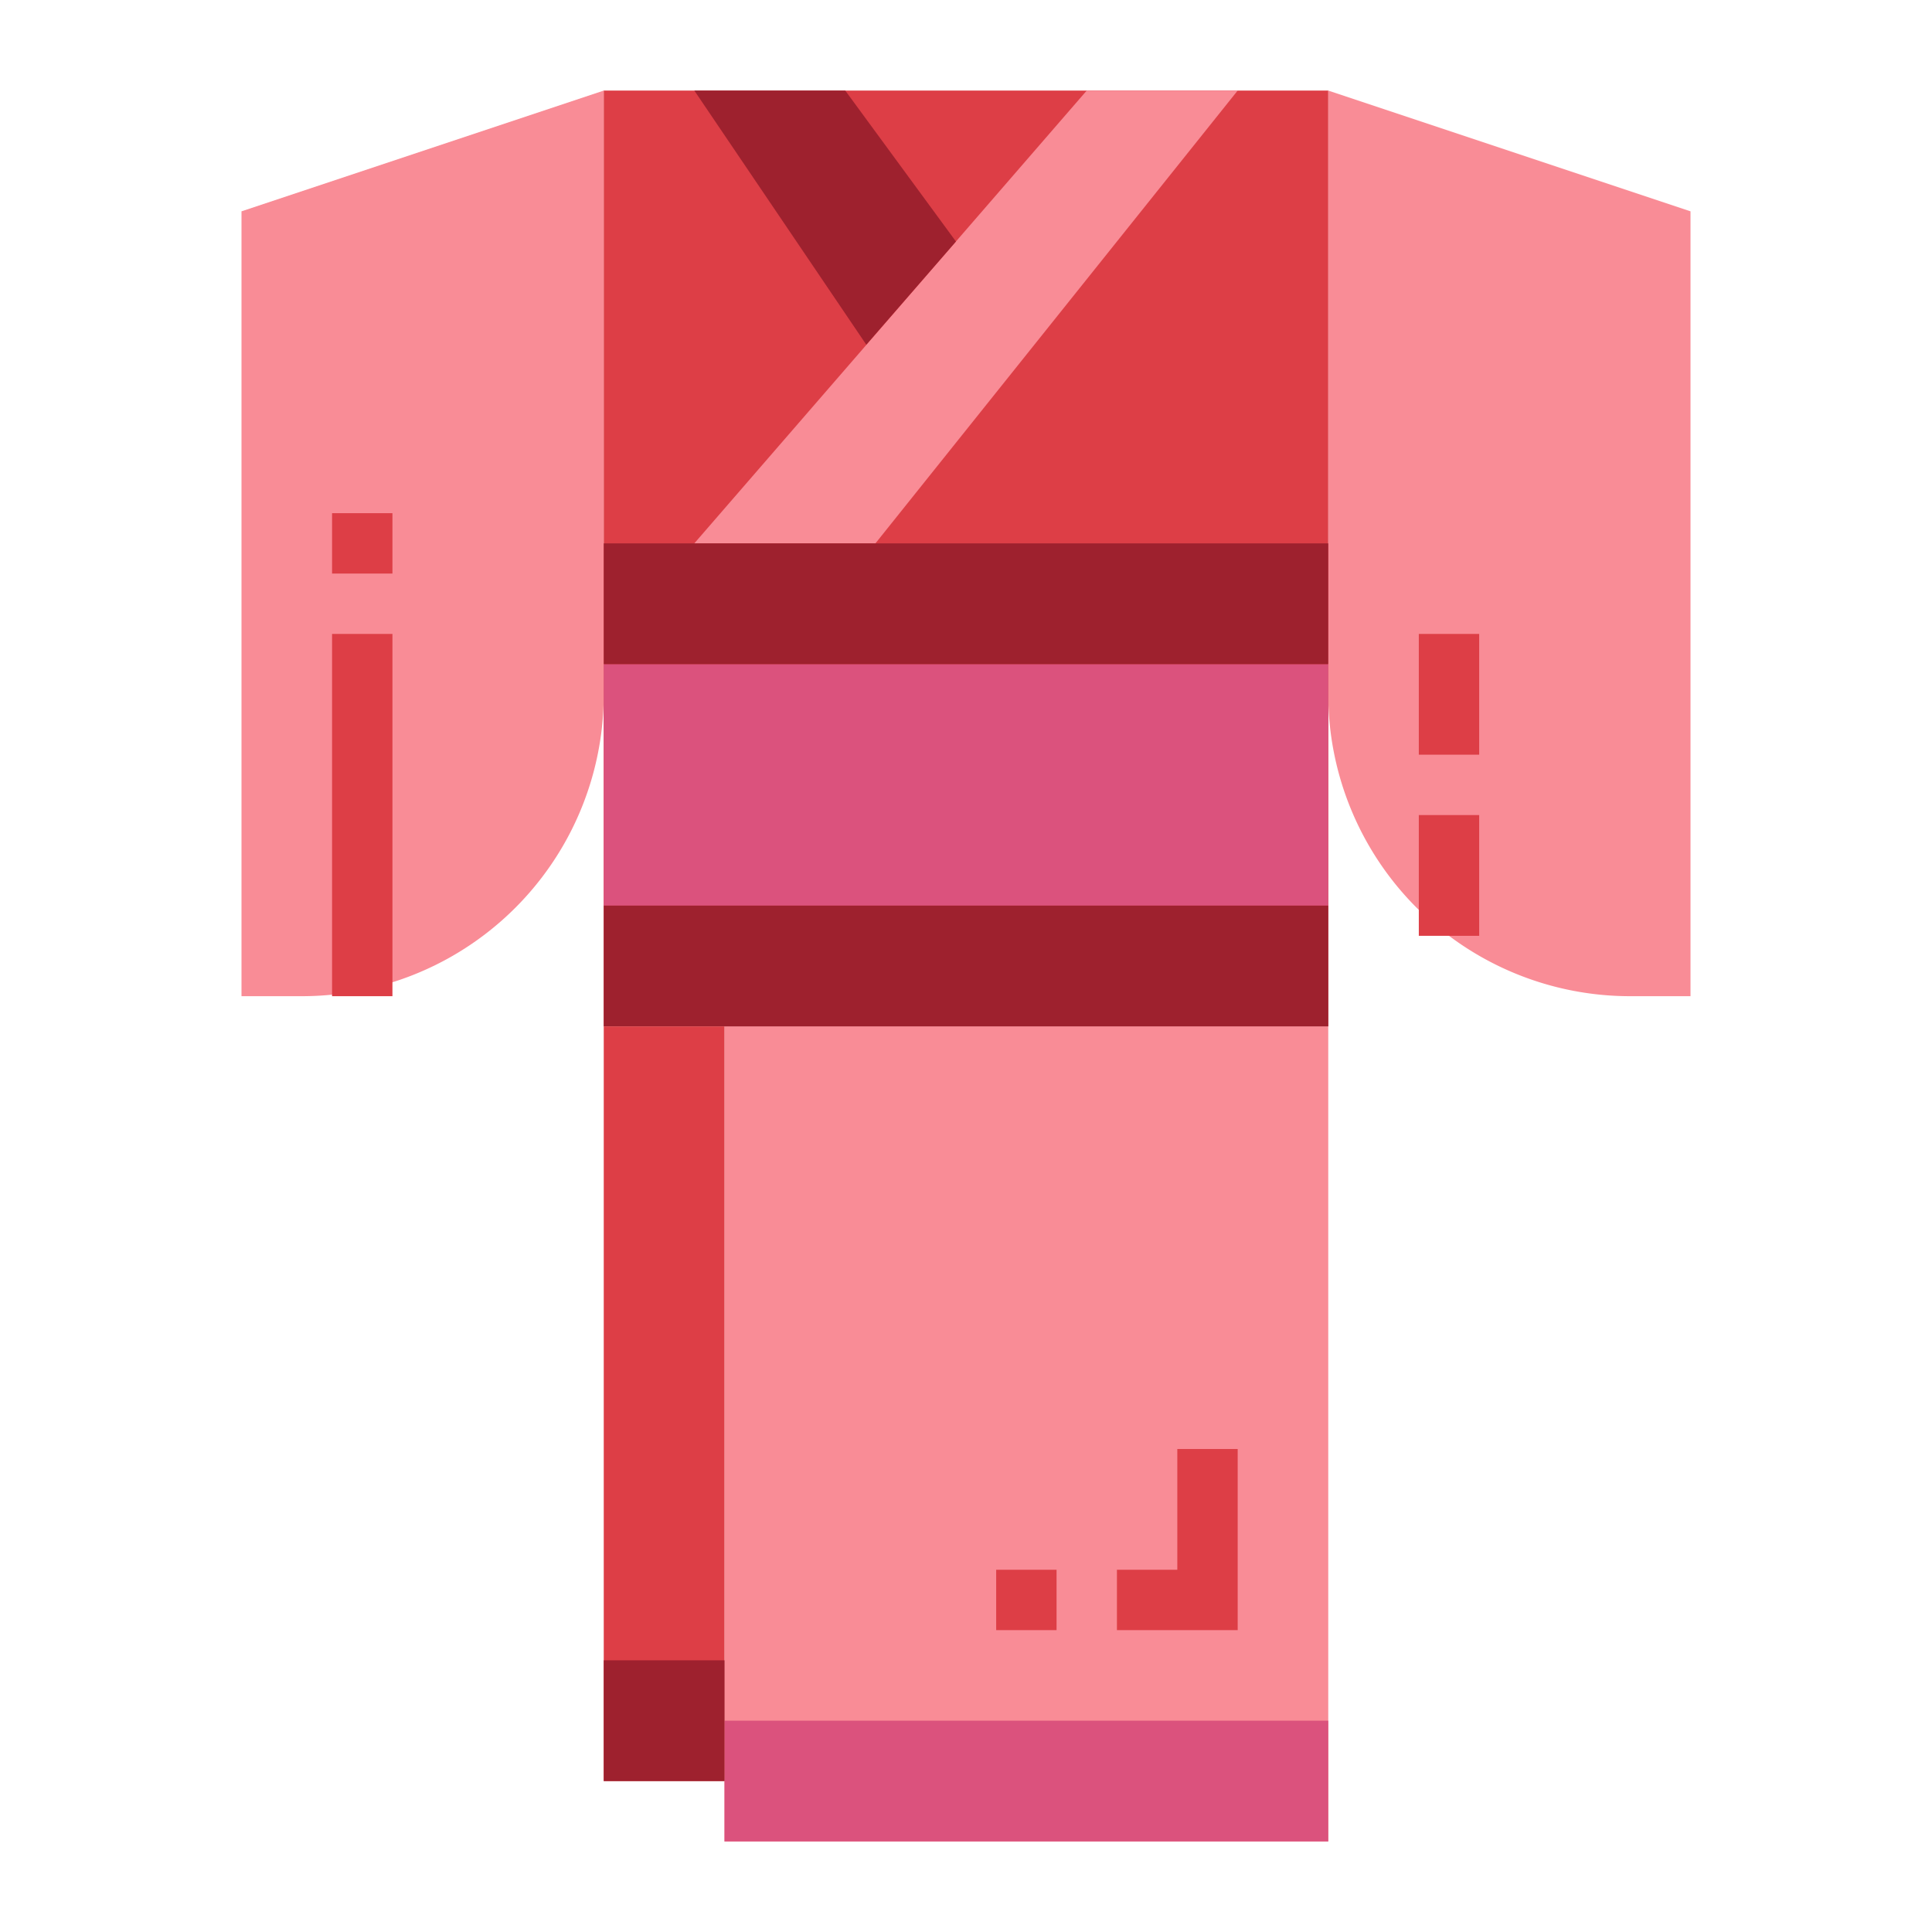 <?xml version="1.0"?>
<svg xmlns="http://www.w3.org/2000/svg" viewBox="0 0 64 64" width="512" height="512"><g id="flat"><path d="M56,33H54A10,10,0,0,1,44,23V3L56,7Z" style="fill:#f98c96"/><path d="M8,33h2A10,10,0,0,0,20,23V3L8,7Z" style="fill:#f98c96"/><rect x="24" y="34" width="20" height="27" style="fill:#f98c96"/><rect x="20" y="3" width="24" height="31" style="fill:#dd3e46"/><polygon points="29 18 23 18 36 3 41 3 29 18" style="fill:#f98c96"/><polygon points="28.697 11.418 31.667 8 28 3 23 3 28.697 11.418" style="fill:#9e212e"/><polygon points="41 54 37 54 37 52 39 52 39 48 41 48 41 54" style="fill:#dd3e46"/><rect x="33" y="52" width="2" height="2" style="fill:#dd3e46"/><rect x="11" y="21" width="2" height="12" style="fill:#dd3e46"/><rect x="47" y="21" width="2" height="4" style="fill:#dd3e46"/><rect x="47" y="27" width="2" height="4" style="fill:#dd3e46"/><rect x="11" y="17" width="2" height="2" style="fill:#dd3e46"/><rect x="20" y="22" width="24" height="8" style="fill:#db527d"/><rect x="20" y="18" width="24" height="4" style="fill:#9e212e"/><rect x="20" y="30" width="24" height="4" style="fill:#9e212e"/><rect x="20" y="34" width="4" height="25" style="fill:#dd3e46"/><rect x="24" y="57" width="20" height="4" style="fill:#db527d"/><rect x="20" y="55" width="4" height="4" style="fill:#9e212e"/></g></svg>

